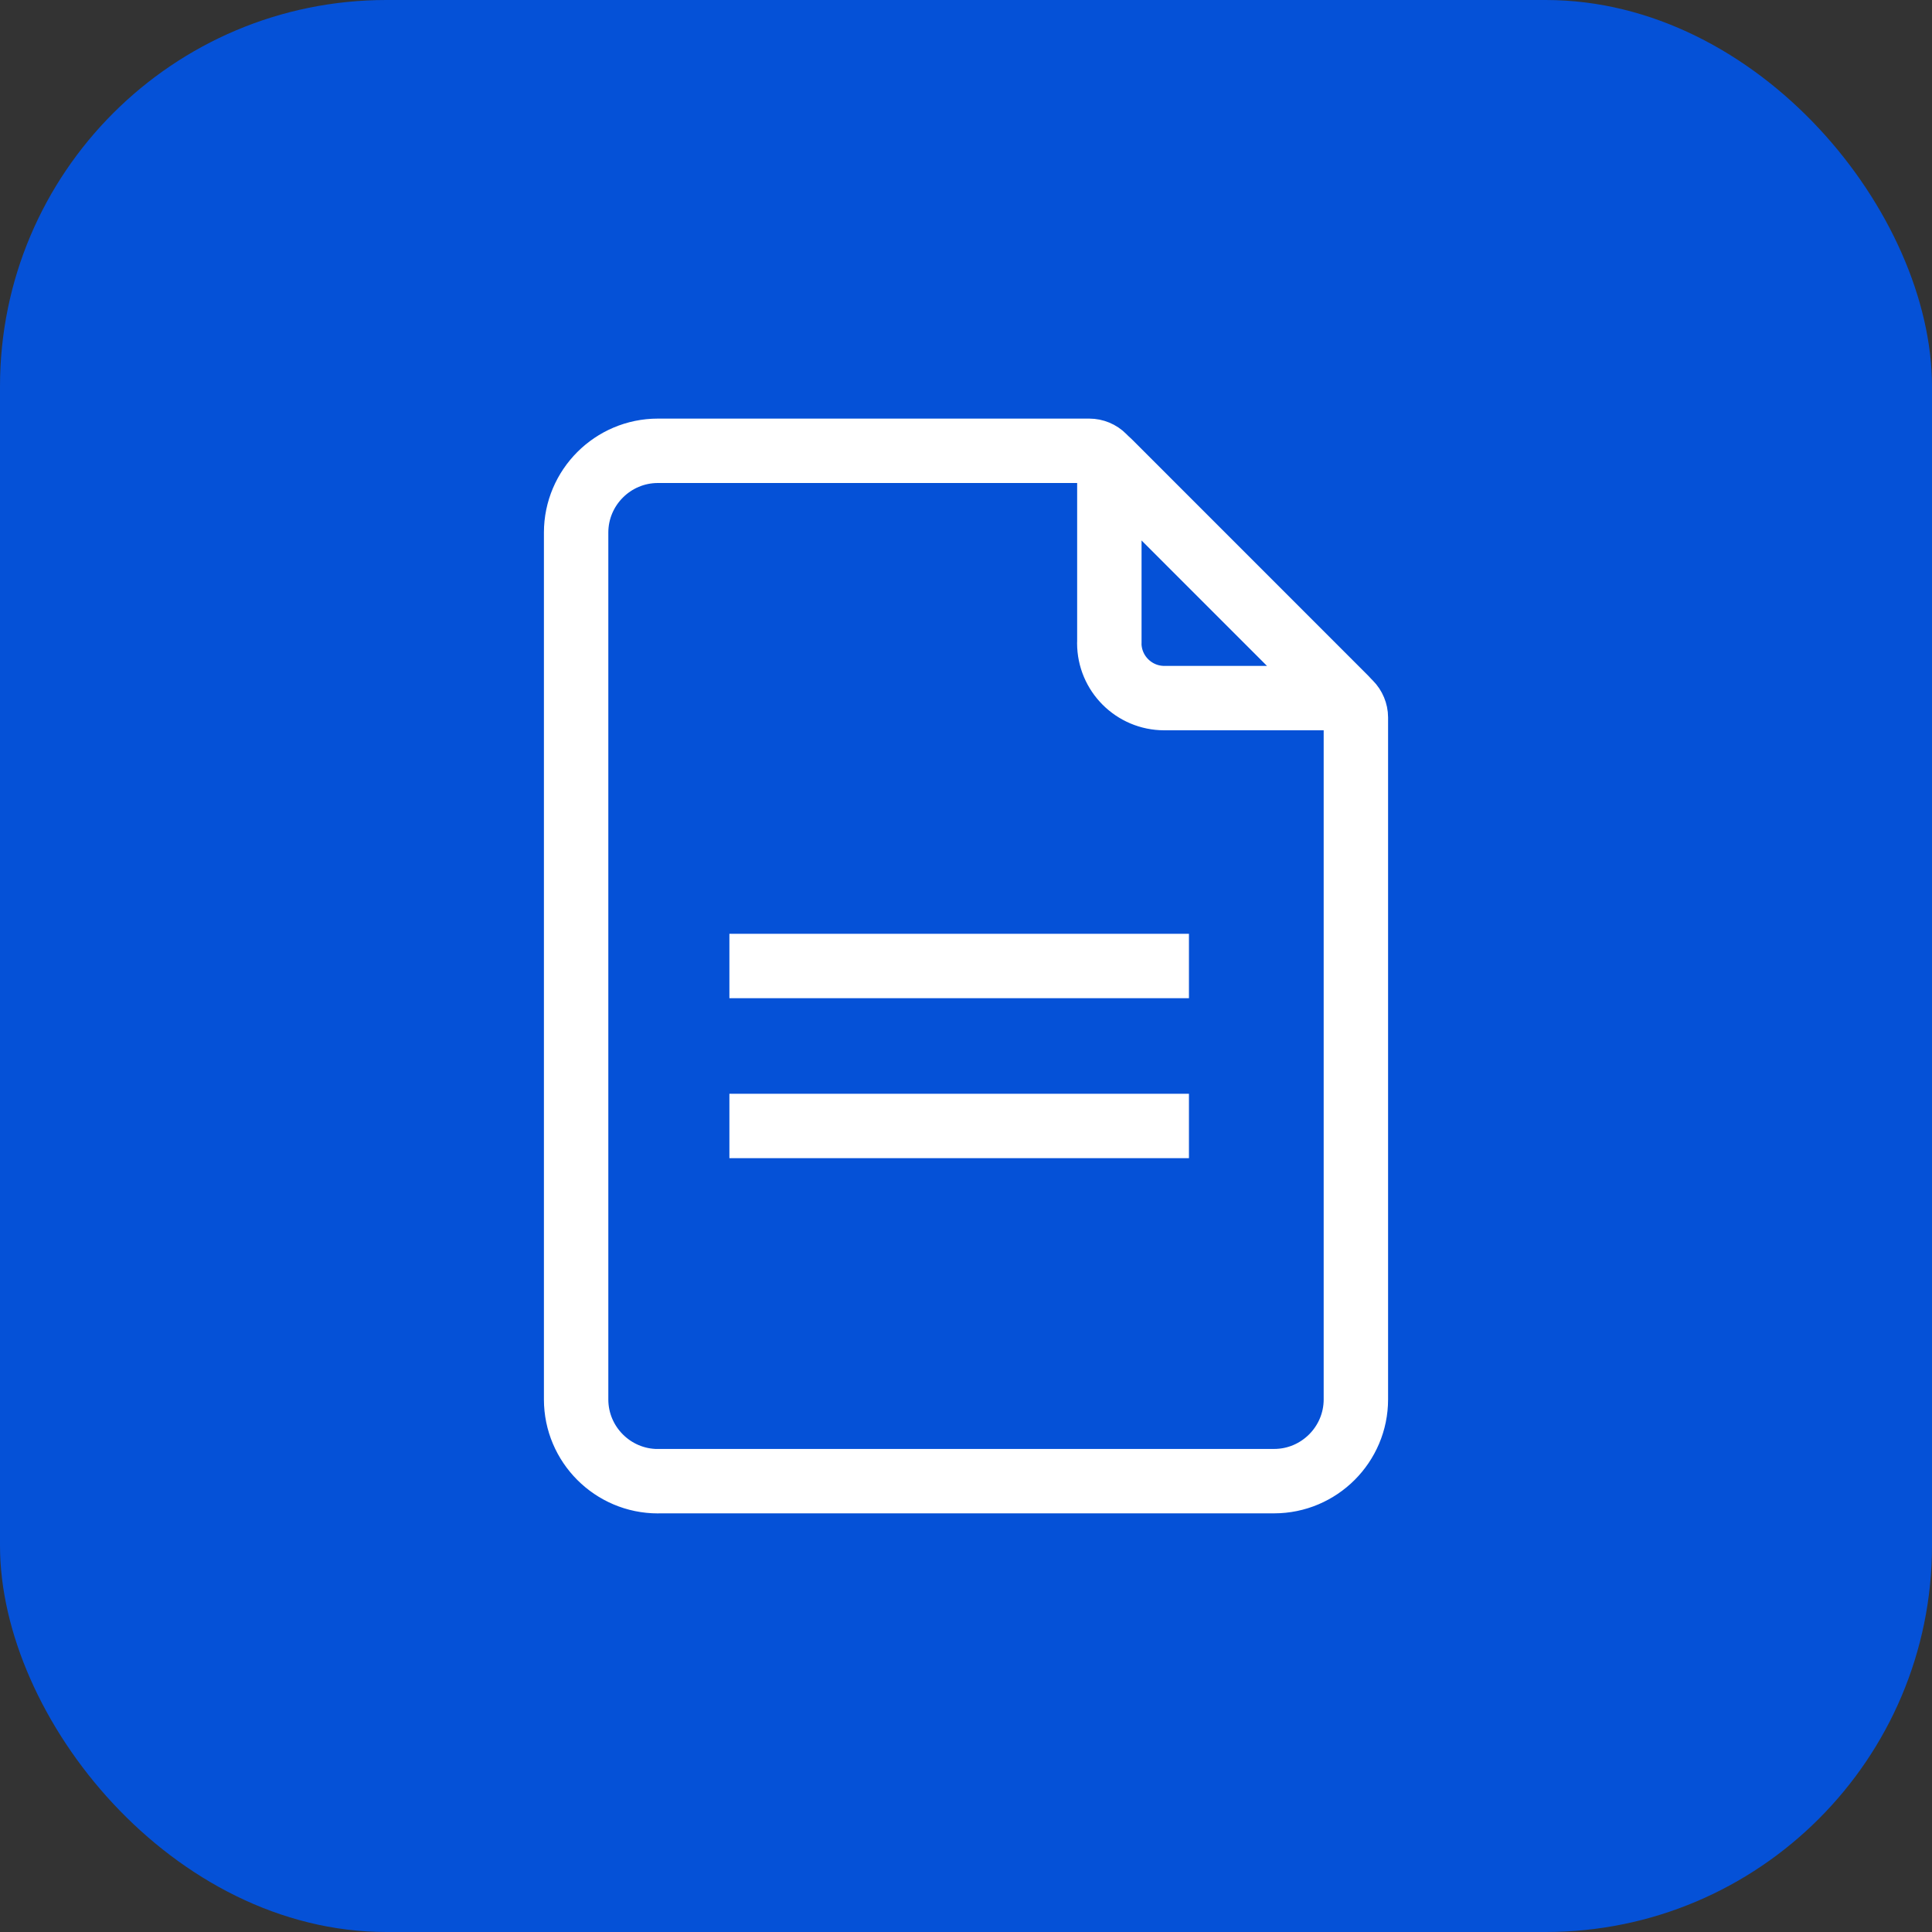 <?xml version="1.0" encoding="UTF-8"?>
<svg id="Capa_2" data-name="Capa 2" xmlns="http://www.w3.org/2000/svg" viewBox="0 0 30 30">
  <rect x="0" y="0" width="30" height="30" fill="#333333" stroke="none"/>
  <g id="content">
    <g>
      <rect y="0" width="30" height="30" rx="6" ry="6" fill="#0551d7"/>
      <g>
        <g>
          <path d="M10.216,23c-.7,0-1.27-.57-1.27-1.27V8.27c0-.7,.57-1.27,1.27-1.27h6.698c.082,0,.163,.033,.221,.092l3.827,3.827c.057,.057,.092,.14,.092,.221v10.589c0,.7-.57,1.27-1.27,1.27H10.216Z" fill="none" stroke="#fff" stroke-linejoin="round"/>
          <path d="M17.225,9.986c0,.471,.383,.854,.854,.854h2.805l-3.658-3.659v2.805h0Z" fill="none" stroke="#fff" stroke-linejoin="round"/>
        </g>
        <line x1="11.326" y1="15" x2="18.462" y2="15" fill="none" stroke="#fff" stroke-linejoin="round"/>
        <line x1="11.326" y1="17.484" x2="18.462" y2="17.484" fill="none" stroke="#fff" stroke-linejoin="round"/>
      </g>
    </g>
  </g>
</svg>